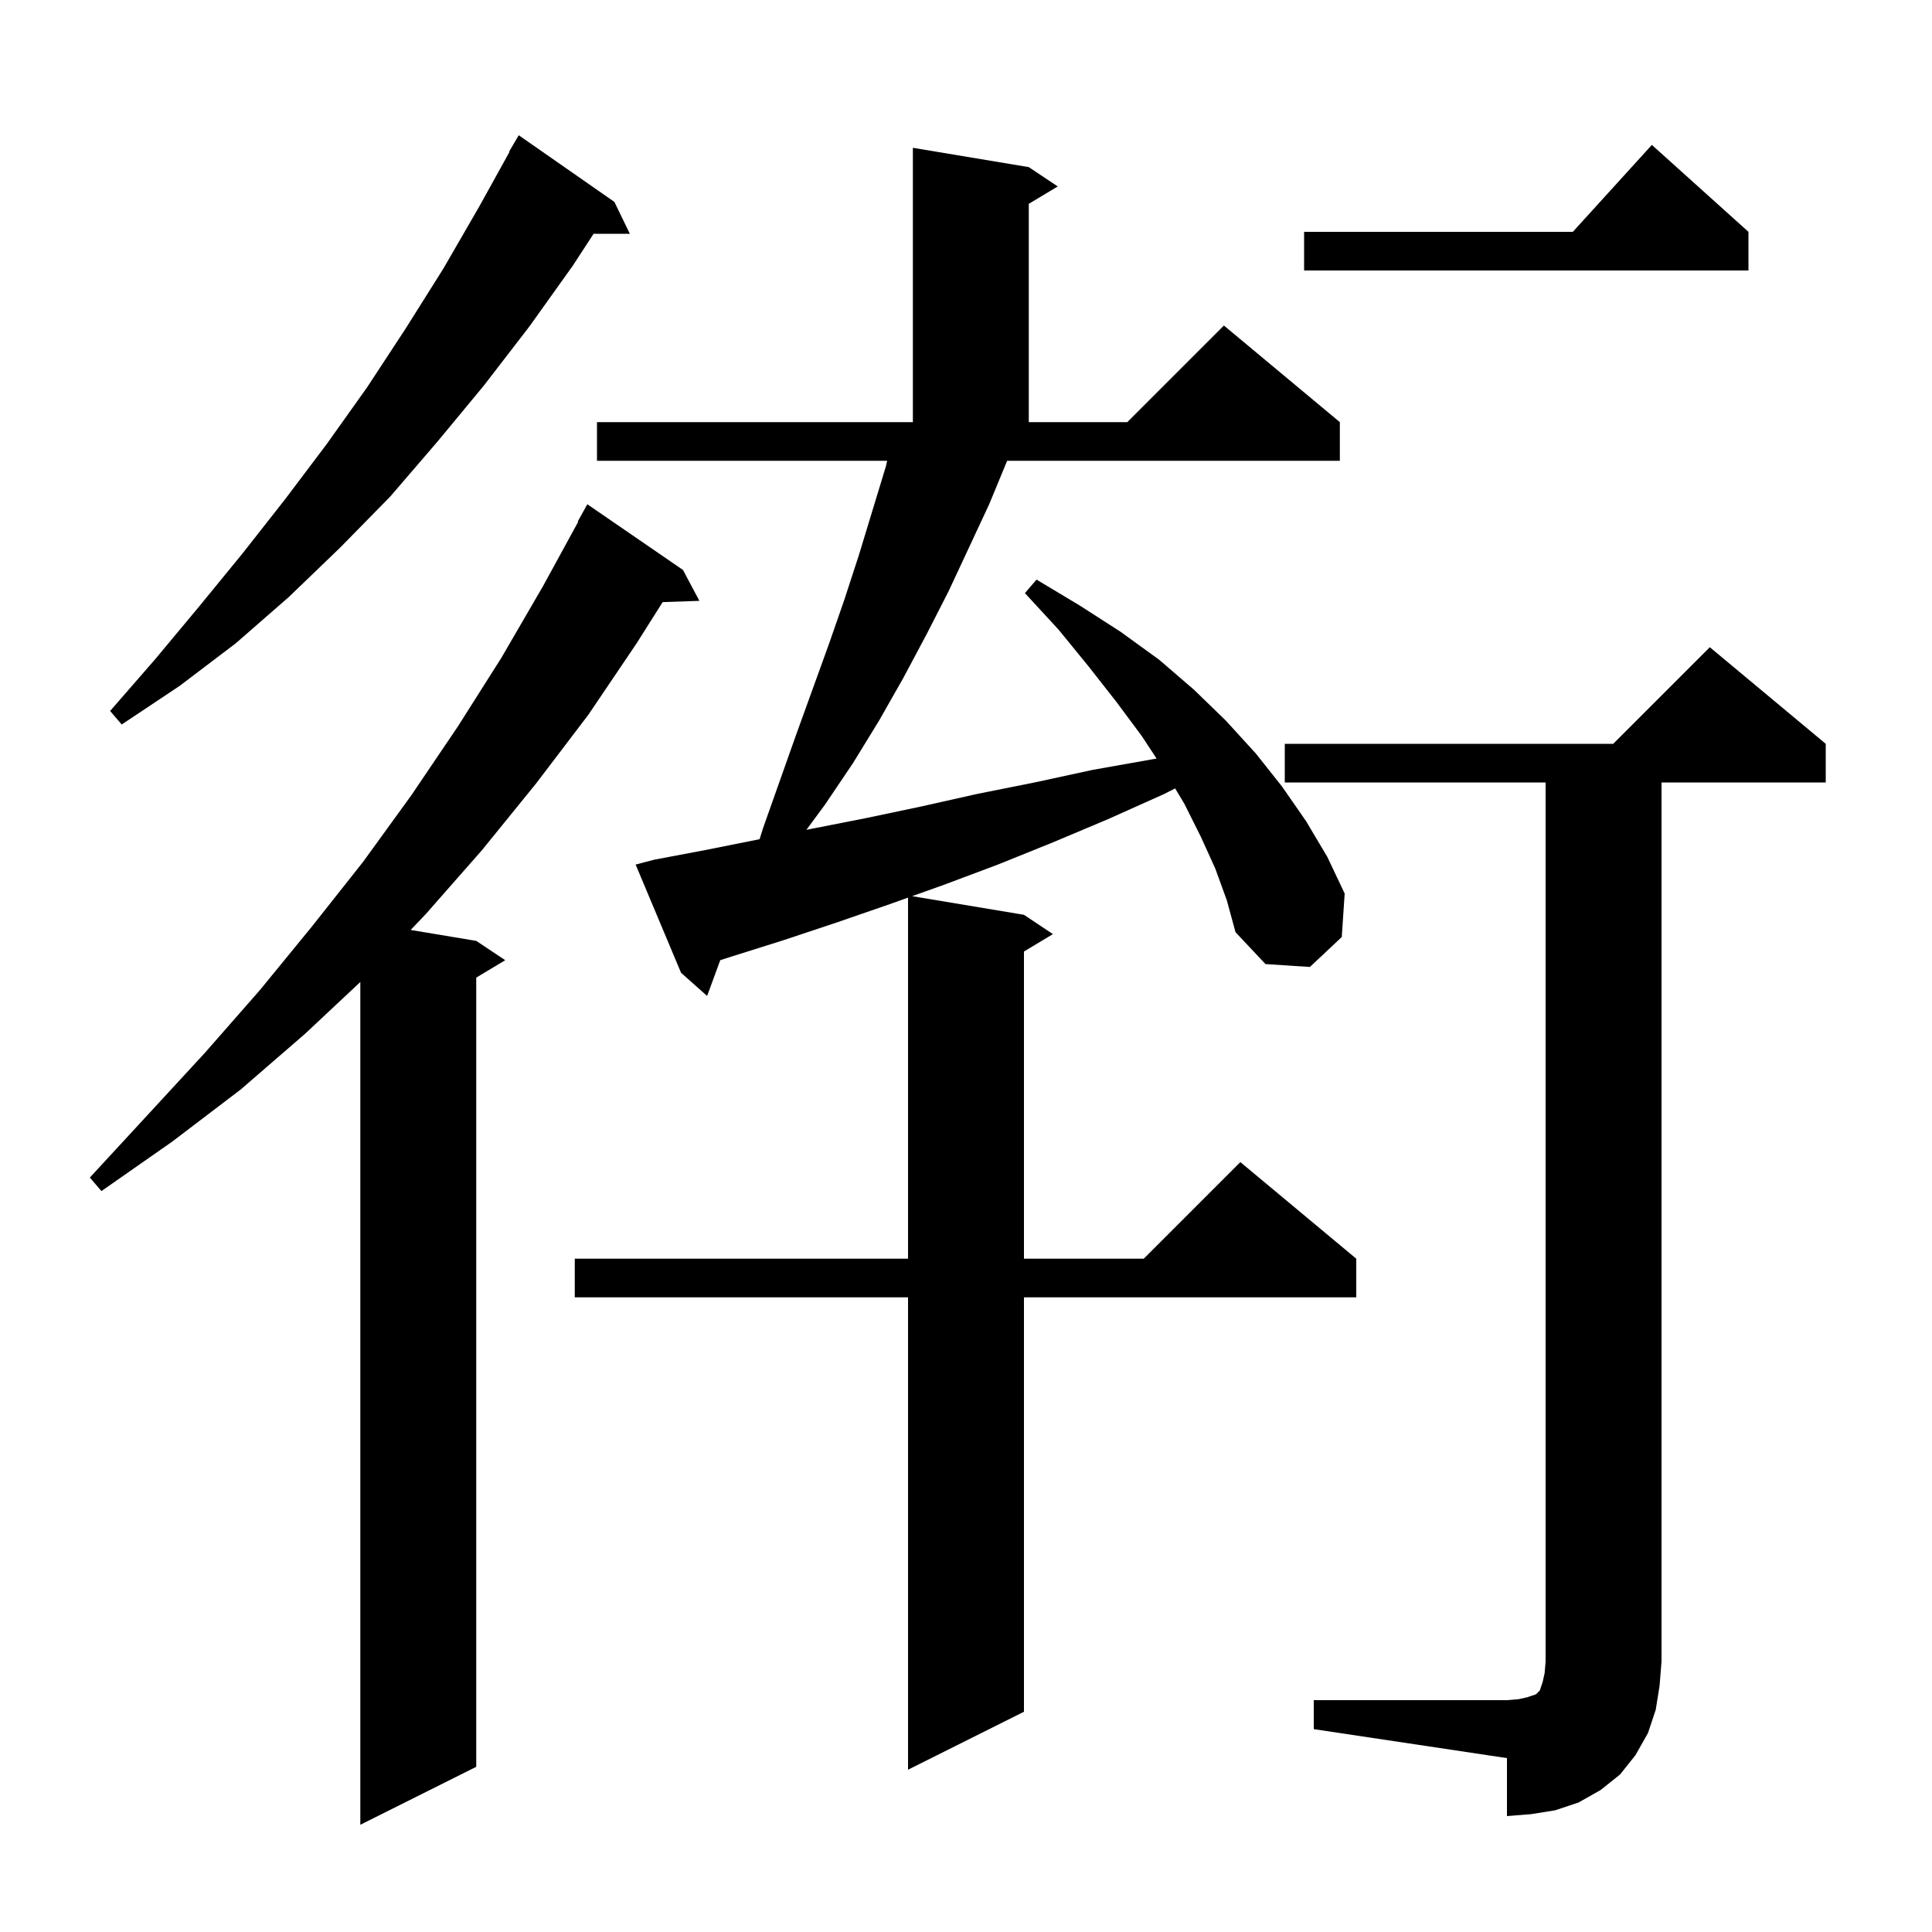 <svg xmlns="http://www.w3.org/2000/svg" xmlns:xlink="http://www.w3.org/1999/xlink" version="1.1" baseProfile="full" viewBox="0 0 200 200" width="200" height="200">
<g fill="black">
<path d="M 70.7 59.0 L 72.4 62.2 L 68.598 62.329 L 65.9 66.6 L 60.9 74.0 L 55.5 81.1 L 49.9 88.0 L 44.1 94.6 L 42.51 96.268 L 49.3 97.4 L 52.3 99.4 L 49.3 101.2 L 49.3 182.9 L 37.3 188.9 L 37.3 101.656 L 31.6 107.0 L 24.9 112.8 L 17.8 118.2 L 10.5 123.3 L 9.3 121.9 L 15.3 115.4 L 21.2 109.0 L 26.9 102.5 L 32.3 95.9 L 37.6 89.2 L 42.6 82.3 L 47.4 75.2 L 51.9 68.1 L 56.2 60.7 L 59.85 54.023 L 59.8 54.0 L 60.8 52.2 Z M 136.0 176.0 L 156.0 176.0 L 157.2 175.9 L 158.1 175.7 L 159.0 175.4 L 159.4 175.0 L 159.7 174.1 L 159.9 173.2 L 160.0 172.0 L 160.0 81.0 L 133.0 81.0 L 133.0 77.0 L 167.0 77.0 L 177.0 67.0 L 189.0 77.0 L 189.0 81.0 L 172.0 81.0 L 172.0 172.0 L 171.8 174.5 L 171.4 177.0 L 170.6 179.4 L 169.3 181.7 L 167.7 183.7 L 165.7 185.3 L 163.4 186.6 L 161.0 187.4 L 158.5 187.8 L 156.0 188.0 L 156.0 182.0 L 136.0 179.0 Z M 125.8 89.9 L 124.3 86.6 L 122.6 83.2 L 121.649 81.615 L 120.5 82.2 L 114.7 84.8 L 109.0 87.2 L 103.3 89.5 L 97.7 91.6 L 94.423 92.77 L 106.0 94.7 L 109.0 96.7 L 106.0 98.5 L 106.0 130.3 L 118.4 130.3 L 128.4 120.3 L 140.4 130.3 L 140.4 134.3 L 106.0 134.3 L 106.0 177.2 L 94.0 183.2 L 94.0 134.3 L 59.5 134.3 L 59.5 130.3 L 94.0 130.3 L 94.0 92.921 L 92.1 93.6 L 86.6 95.5 L 81.2 97.3 L 75.8 99.0 L 74.561 99.397 L 73.2 103.1 L 70.5 100.7 L 65.8 89.5 L 67.7 89.0 L 73.0 88.0 L 78.632 86.874 L 79.0 85.7 L 82.4 76.1 L 85.8 66.7 L 87.4 62.1 L 88.9 57.5 L 91.7 48.3 L 91.838 47.7 L 61.8 47.7 L 61.8 43.7 L 94.5 43.7 L 94.5 15.3 L 106.5 17.3 L 109.5 19.3 L 106.5 21.1 L 106.5 43.7 L 116.7 43.7 L 126.7 33.7 L 138.7 43.7 L 138.7 47.7 L 104.259 47.7 L 102.4 52.2 L 98.2 61.2 L 95.9 65.7 L 93.5 70.2 L 91.0 74.6 L 88.3 79.0 L 85.4 83.3 L 83.478 85.904 L 84.0 85.8 L 89.6 84.7 L 95.3 83.5 L 101.1 82.2 L 107.1 81.0 L 113.1 79.7 L 119.3 78.6 L 119.732 78.531 L 118.2 76.2 L 115.6 72.7 L 112.7 69.0 L 109.6 65.2 L 106.1 61.4 L 107.3 60.0 L 111.8 62.7 L 116.0 65.4 L 120.0 68.3 L 123.6 71.4 L 126.9 74.6 L 130.0 78.0 L 132.7 81.4 L 135.2 85.0 L 137.4 88.7 L 139.2 92.5 L 138.9 97.0 L 135.6 100.1 L 131.0 99.8 L 127.9 96.5 L 127.0 93.2 Z M 63.6 20.9 L 65.2 24.2 L 61.45 24.2 L 59.3 27.5 L 54.8 33.8 L 50.1 39.9 L 45.3 45.7 L 40.4 51.4 L 35.2 56.7 L 29.9 61.8 L 24.4 66.6 L 18.6 71.0 L 12.6 75.0 L 11.4 73.6 L 16.1 68.2 L 20.6 62.8 L 25.1 57.3 L 29.5 51.7 L 33.8 46.0 L 38.0 40.1 L 42.0 34.0 L 45.9 27.8 L 49.6 21.4 L 52.745 15.721 L 52.7 15.7 L 53.7 14.0 Z M 181.0 24.0 L 181.0 28.0 L 135.0 28.0 L 135.0 24.0 L 162.818 24.0 L 171.0 15.0 Z " />
</g>
</svg>
